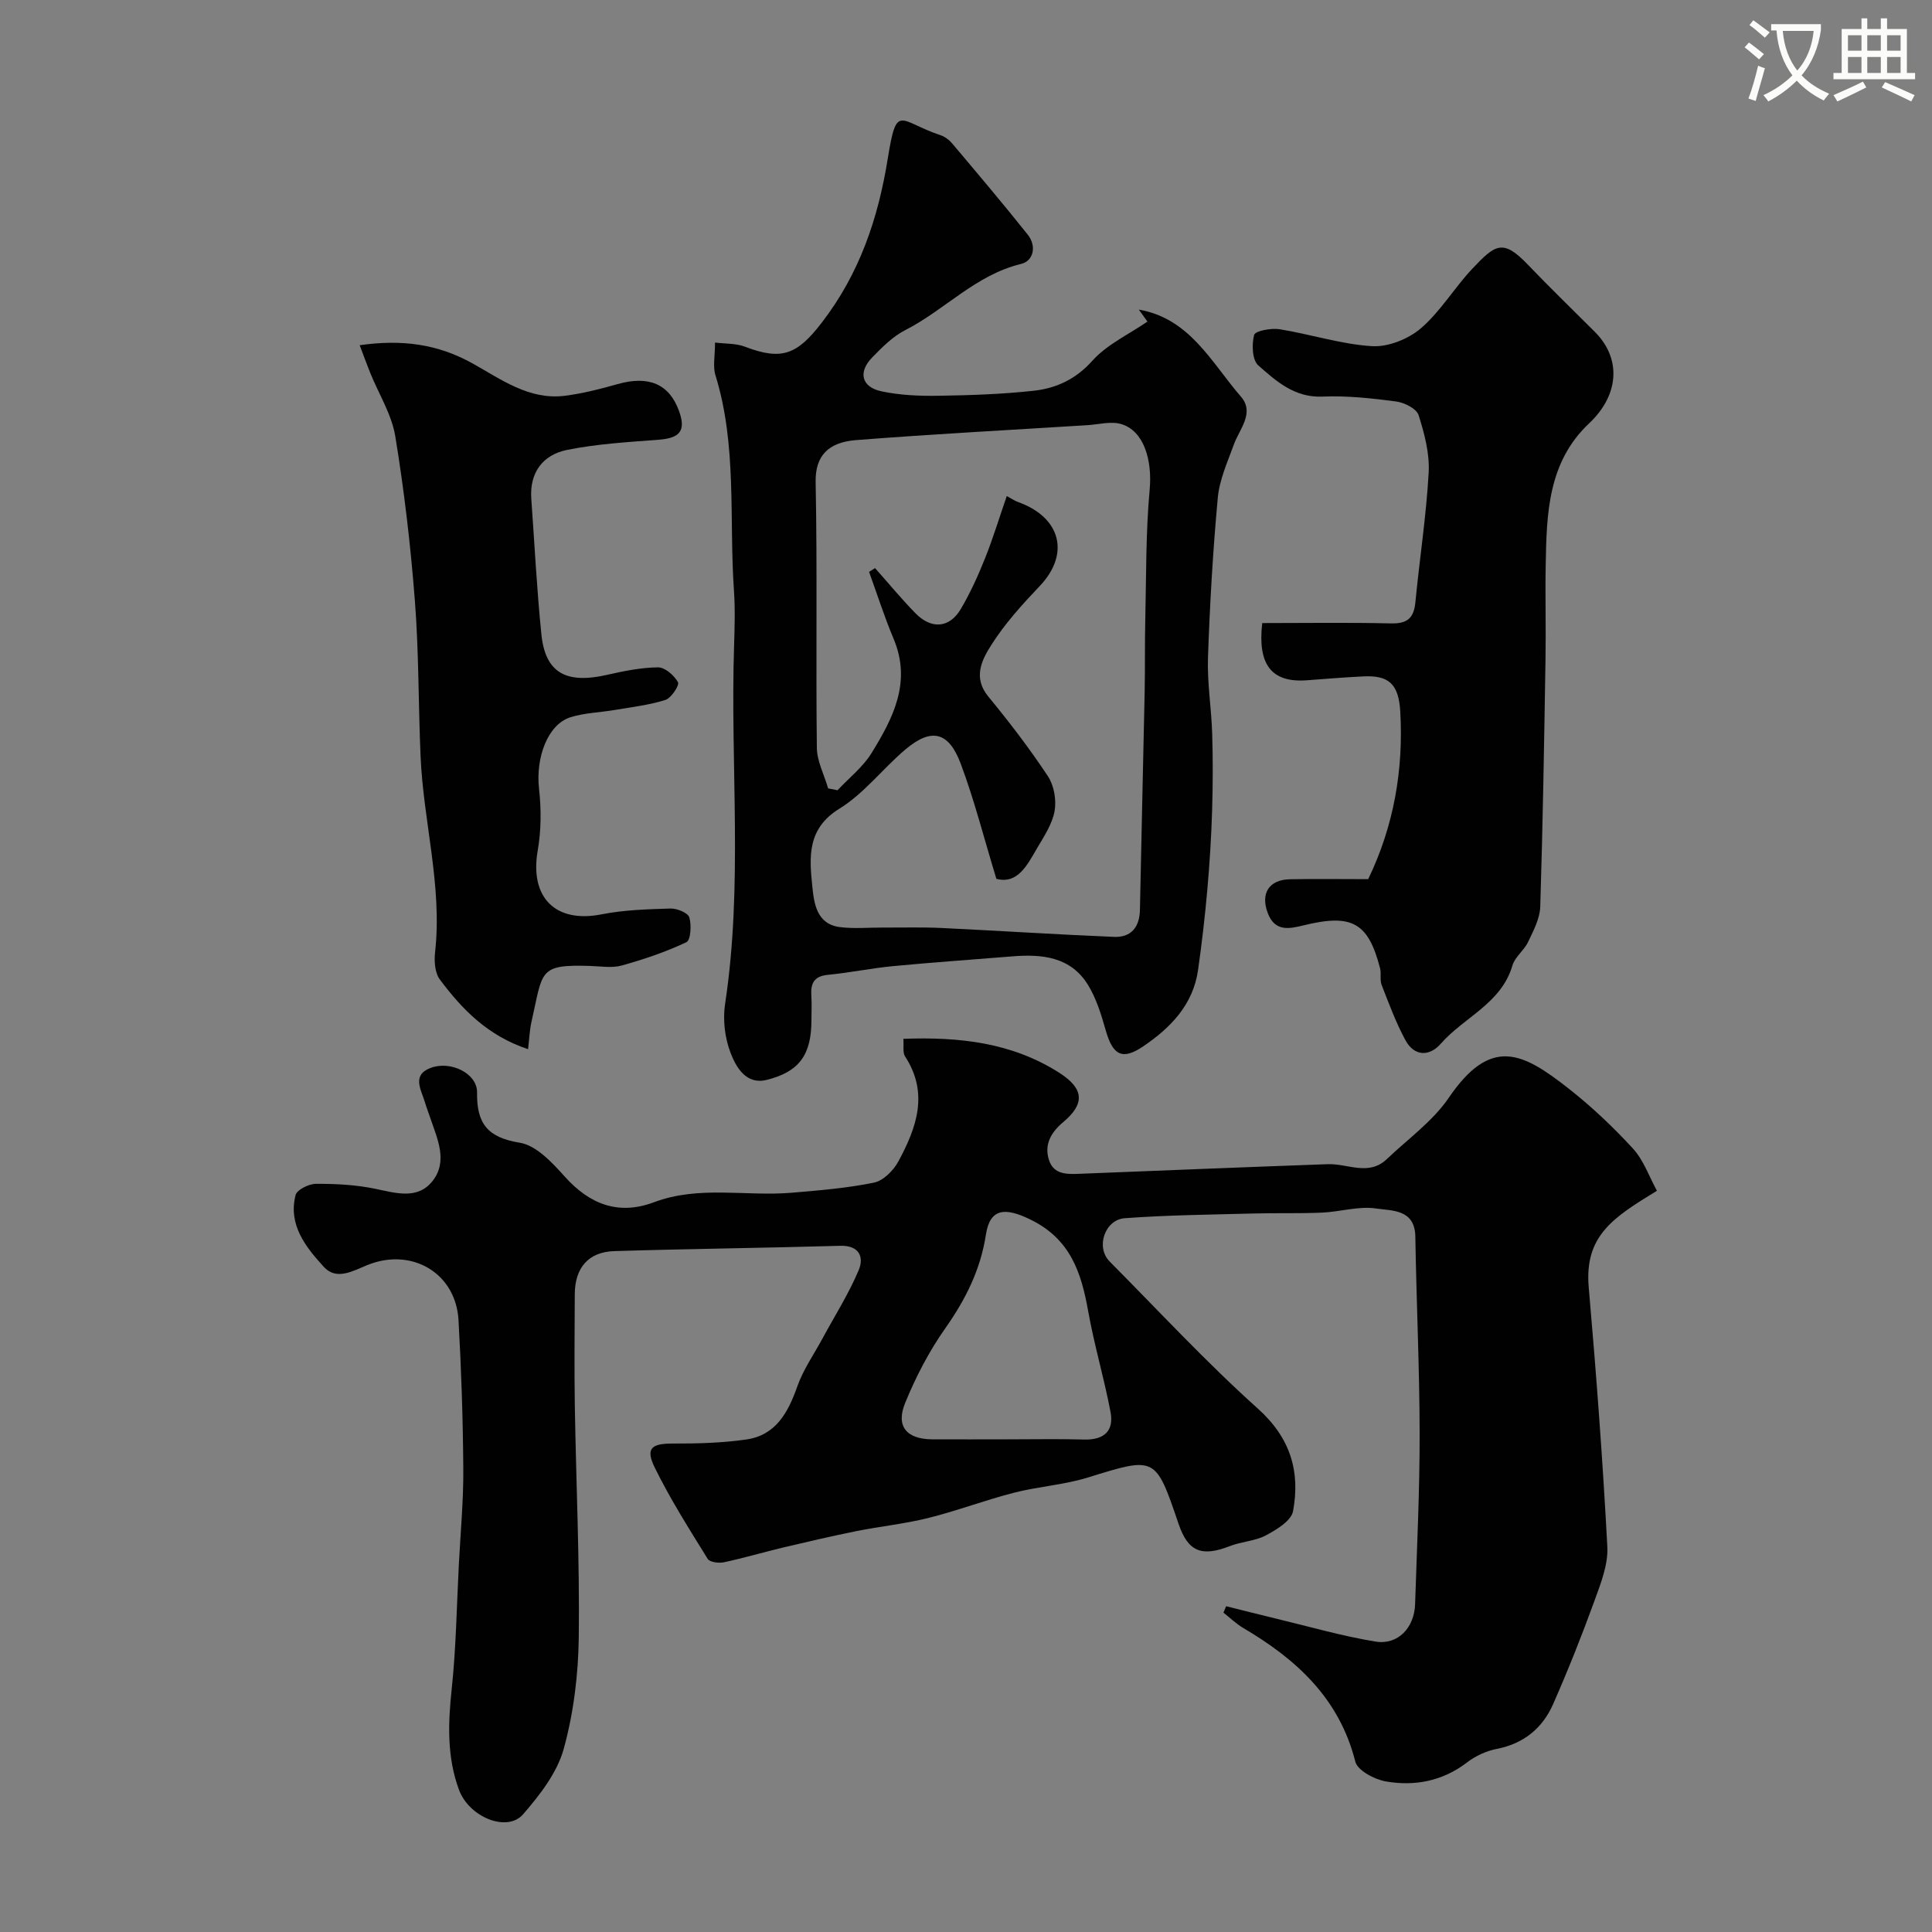 <svg enable-background="new 0 0 400 400" viewBox="0 0 400 400" xmlns="http://www.w3.org/2000/svg"><rect x="0" y="0" width="400" height="400" fill="#808080" stroke="none"/><path d="m362.1 8.8c1.1.8 2.1 1.6 3.1 2.4l-1 1.1c-1.3-1.1-2.3-2-3-2.5zm1.9 4.8c.5.2.9.4 1.4.5-.6 2.3-1.3 4.5-1.9 6.8l-1.5-.5c.8-2.1 1.4-4.3 2-6.8zm-1-9.4c1.3.9 2.4 1.8 3.4 2.5l-1 1.1c-1.4-1.2-2.4-2.1-3.2-2.6zm3.7 2.2v-1.4h10.3v1.2c-.5 3.6-1.8 6.8-4 9.4 1.5 1.6 3.4 2.8 5.7 3.8-.3.4-.7.8-1.1 1.4-2.3-1.1-4.1-2.5-5.6-4.1-1.6 1.6-3.6 3.1-5.9 4.3-.3-.5-.7-.9-1-1.3 2.4-1.1 4.4-2.5 6-4.1-1.9-2.5-3-5.6-3.3-9.3h-1.1zm8.8 0h-6.4c.3 3.3 1.3 6 3 8.2 2-2.2 3.1-5.1 3.4-8.2z" fill="#fbfcfa"/><path d="m385.3 3.8h1.3v2.2h2.8v-2.2h1.3v2.2h4.1v9.1h1.7v1.3h-16.9v-1.3h1.7v-9.1h4.1v-2.2zm.4 13.1.7 1.2c-1.8.9-3.8 1.9-6 2.9-.2-.4-.5-.8-.8-1.3 2.3-1 4.3-1.9 6.1-2.8zm-3.1-6.4h2.8v-3.2h-2.8zm0 4.6h2.8v-3.3h-2.8zm4-4.6h2.8v-3.2h-2.8zm0 4.6h2.8v-3.3h-2.8zm3.7 1.9c2.1.9 4.1 1.8 6.1 2.7l-.7 1.3c-2.2-1.1-4.2-2-6.1-2.9zm3.2-9.7h-2.8v3.2h2.8zm-2.8 7.8h2.8v-3.3h-2.8z" fill="#fbfcfa"/><g fill="#010102"><path d="m187.03 215.08c11.58-.44 22.5.78 32.29 7.03 5.13 3.28 5.34 6.41.81 10.21-2.53 2.12-3.96 4.63-2.97 7.79 1 3.22 3.94 3 6.66 2.9 17.03-.68 34.07-1.37 51.1-1.98 4.1-.15 8.45 2.54 12.22-1.06 4.35-4.16 9.48-7.8 12.8-12.67 8.71-12.79 15.26-9.43 24.71-2.02 4.8 3.76 9.3 8.01 13.42 12.5 2.23 2.43 3.38 5.84 4.98 8.76-8.94 5.47-15.06 9.24-14.12 19.99 1.56 17.87 2.9 35.77 3.85 53.68.2 3.71-1.37 7.66-2.69 11.29-2.61 7.18-5.44 14.3-8.52 21.29-2.2 5-6.07 8.2-11.67 9.3-2.17.42-4.41 1.45-6.16 2.8-5.07 3.88-10.81 4.97-16.8 3.94-2.36-.41-5.88-2.27-6.34-4.11-3.31-13.1-12.2-21.19-23.21-27.67-1.47-.87-2.73-2.1-4.09-3.17.19-.44.37-.89.56-1.33 3.5.87 6.99 1.77 10.5 2.61 6.79 1.63 13.54 3.58 20.41 4.71 4.65.76 8.05-2.85 8.21-7.74.38-11.76.96-23.53.94-35.3-.02-13.6-.67-27.2-.89-40.8-.09-5.73-4.88-5.33-8.09-5.82-3.62-.55-7.48.69-11.25.85-4.7.21-9.41.05-14.12.18-8.91.24-17.84.32-26.72.98-4.06.3-6.09 5.97-3.09 8.98 10.15 10.22 19.95 20.82 30.65 30.42 6.78 6.08 8.82 13.03 7.3 21.26-.37 1.98-3.4 3.82-5.6 4.99-2.23 1.2-5.03 1.28-7.44 2.22-5.89 2.3-8.7 1.18-10.66-4.59-4.79-14.09-4.74-13.94-18.84-9.58-4.93 1.52-10.21 1.84-15.23 3.13-5.97 1.53-11.76 3.74-17.74 5.23-4.88 1.22-9.93 1.73-14.88 2.72-5.07 1.02-10.11 2.2-15.15 3.39-4.1.98-8.16 2.18-12.28 3.06-1.06.23-2.95-.01-3.37-.7-3.84-6.21-7.78-12.4-10.98-18.94-1.94-3.97-.63-4.95 3.73-4.94 5.09.02 10.23-.12 15.25-.84 6.15-.89 8.66-5.62 10.57-11.03 1.21-3.43 3.38-6.52 5.13-9.76 2.56-4.74 5.48-9.32 7.56-14.26 1.12-2.66.19-5.17-3.83-5.05-15.6.45-31.2.62-46.79 1.1-5.36.17-8.14 3.49-8.16 8.93-.03 7.7-.11 15.4.01 23.1.26 15.93 1.01 31.87.82 47.8-.09 7.79-1.06 15.79-3.13 23.27-1.37 4.93-4.95 9.52-8.4 13.5-3.3 3.81-11.17.6-13.27-5.06-2.51-6.79-2.27-13.75-1.51-20.88.91-8.55 1.03-17.18 1.48-25.78.34-6.6.97-13.2.92-19.8-.07-10.27-.41-20.54-.99-30.8-.56-9.77-9.72-15.11-18.88-11.39-2.92 1.19-6.38 3.25-8.99.39-3.74-4.1-7.45-8.7-5.86-14.89.28-1.1 2.74-2.31 4.19-2.32 4.1-.02 8.27.19 12.27 1.02 4.3.89 8.81 2.31 11.9-1.61 3.23-4.11.97-8.76-.49-13.1-.36-1.08-.79-2.15-1.11-3.25-.76-2.56-2.77-5.58 1.22-7.07 4.14-1.55 9.65 1.16 9.59 5.09-.09 6.49 2.21 9.33 8.85 10.41 3.4.55 6.69 4.09 9.26 6.96 5.19 5.8 11.16 8.12 18.52 5.36 9.37-3.52 19.05-1.16 28.55-1.97 5.69-.48 11.42-.95 17-2.09 1.93-.4 4.03-2.5 5.04-4.38 3.76-6.94 6.37-14.12 1.39-21.76-.52-.79-.23-2.16-.35-3.63zm21.46 82.92c5.33 0 10.66-.11 15.98.04 4.07.11 6.19-1.75 5.46-5.66-1.32-7.01-3.38-13.88-4.63-20.89-1.44-8.07-3.69-14.99-12.03-19.03-5.09-2.47-8.3-2.39-9.15 3.16-1.12 7.31-4.23 13.45-8.43 19.42-3.34 4.74-6.08 10.03-8.28 15.4-2 4.89.3 7.52 5.6 7.56 5.16.03 10.32 0 15.48 0z"/><path d="m235.78 64.1c10.59 1.83 15.04 10.98 21.14 18.02 2.91 3.36-.31 6.7-1.49 9.98-1.3 3.59-2.96 7.24-3.3 10.96-1.01 10.99-1.65 22.03-2.03 33.06-.18 5.24.71 10.51.87 15.78.16 5.35.15 10.71-.02 16.06-.17 5.44-.51 10.87-.99 16.29-.49 5.53-1.13 11.06-1.91 16.55-1.02 7.2-5.66 11.97-11.35 15.83-4.31 2.92-6.28 1.89-7.75-3.24-.93-3.25-1.94-6.62-3.69-9.47-3.59-5.84-9.52-6.42-15.71-5.91-8.19.67-16.4 1.23-24.58 2.01-4.54.43-9.03 1.37-13.57 1.81-2.91.28-3.59 1.81-3.42 4.34.11 1.66.02 3.33.02 5 0 7.14-2.45 10.73-9.31 12.42-4.22 1.03-6.29-2.64-7.42-5.57-1.2-3.09-1.65-6.87-1.15-10.15 3.74-24.63 1.06-49.39 1.86-74.07.12-3.83.24-7.68-.02-11.49-1.04-14.89.69-30.02-3.84-44.64-.56-1.81-.08-3.95-.08-6.75 2.21.28 4.34.15 6.16.85 7.67 2.94 10.85 1.64 15.93-4.96 7.8-10.13 11.67-21.5 13.68-34.02 1.87-11.63 2.32-7.66 10.89-4.81.89.3 1.78.94 2.39 1.66 5.28 6.27 10.59 12.53 15.7 18.95 1.86 2.33 1.22 5.43-1.4 6.06-9.39 2.26-15.77 9.52-23.97 13.7-2.57 1.31-4.77 3.53-6.82 5.63-2.99 3.06-2.26 6.15 1.9 7.04 3.81.81 7.82.98 11.73.92 6.6-.1 13.23-.32 19.78-1.04 4.66-.51 8.7-2.36 12.15-6.21 3.04-3.39 7.55-5.46 11.41-8.11-.59-.83-1.19-1.65-1.79-2.48zm-64.32 99.13c.65.13 1.29.25 1.94.38 2.37-2.54 5.24-4.77 7.03-7.67 4.45-7.22 8.35-14.69 4.59-23.66-1.91-4.54-3.41-9.25-5.09-13.88.41-.26.83-.52 1.24-.78 2.78 3.12 5.44 6.36 8.36 9.34 3.3 3.38 7.05 3.09 9.38-.85 1.97-3.33 3.59-6.91 5.03-10.52 1.66-4.15 2.96-8.44 4.5-12.89 1.15.62 1.69 1.01 2.29 1.22 8.96 3.19 10.84 10.79 4.53 17.42-3.61 3.8-7.2 7.75-9.99 12.15-1.95 3.07-3.93 6.75-.64 10.74 4.36 5.29 8.55 10.77 12.33 16.48 1.27 1.92 1.79 4.94 1.38 7.23-.5 2.73-2.23 5.29-3.68 7.77-2.04 3.5-4 7.38-8.37 6.25-2.56-8.39-4.55-16.28-7.39-23.86-2.51-6.69-6.11-7.45-11.47-2.91-4.67 3.95-8.52 9.08-13.63 12.23-6.72 4.13-6.24 10.02-5.63 16.01.36 3.52.85 7.92 5.76 8.52 2.97.37 6.03.07 9.04.09 4 .02 8-.1 11.99.09 11.89.57 23.78 1.35 35.68 1.84 3.52.15 5.3-1.99 5.37-5.59.3-15.05.67-30.09.98-45.14.1-5.02.01-10.05.13-15.07.21-8.95.09-17.94.91-26.84.55-6.07-1.2-12.14-5.89-13.53-2.14-.64-4.7.09-7.06.23-15.96 1-31.92 1.84-47.86 3.09-5.79.45-8.46 3.32-8.35 8.7.36 18.32.03 36.65.25 54.97.02 2.8 1.52 5.61 2.34 8.44z"/><path d="m261.33 129c9.17 0 17.92-.14 26.66.07 3.36.08 4.73-1.08 5.05-4.37.86-8.95 2.25-17.87 2.75-26.84.22-3.95-.87-8.1-2.09-11.92-.43-1.34-2.95-2.6-4.66-2.82-5.05-.66-10.18-1.23-15.24-1.01-5.79.25-9.57-3.19-13.29-6.46-1.27-1.12-1.37-4.36-.85-6.32.22-.83 3.51-1.44 5.25-1.17 6.41 1.03 12.72 3.11 19.14 3.51 3.34.21 7.52-1.47 10.12-3.69 4.05-3.48 6.89-8.33 10.59-12.27 4.88-5.18 6.4-6.33 11.66-.82 4.49 4.69 9.16 9.21 13.76 13.8 4.79 4.79 5.15 11.13.92 16.66-.6.79-1.28 1.54-2.01 2.22-8.64 8.09-8.88 18.78-9.07 29.45-.12 6.49.07 12.99-.04 19.48-.28 17.09-.55 34.18-1.09 51.26-.08 2.45-1.42 4.95-2.52 7.27-.83 1.75-2.72 3.08-3.24 4.87-2.3 7.88-10.01 10.68-14.82 16.18-2.36 2.69-5.48 2.67-7.32-.7-1.98-3.64-3.42-7.59-4.94-11.46-.4-1.03-.04-2.33-.32-3.44-2.46-9.51-5.82-11.36-15.91-8.88-2.98.73-5.89 1.31-7.35-2.58-1.52-4.04.24-6.9 4.62-6.98 5.32-.1 10.65-.02 16.18-.02 5.31-11.01 7.33-22.65 6.64-34.69-.33-5.81-2.45-7.54-7.65-7.29-3.93.19-7.85.52-11.77.81-7.3.51-10.14-3.31-9.16-11.85z"/><path d="m74.47 71.47c8.89-1.26 16.23-.2 23.36 3.77 5.92 3.29 11.73 7.64 19.12 6.7 3.69-.47 7.34-1.4 10.93-2.42 6.42-1.81 10.67-.04 12.7 5.56 1.48 4.07.23 5.62-4.18 5.96-6.35.49-12.78.85-19 2.11-4.99 1.01-7.8 4.67-7.4 10.14.67 9.36 1.14 18.73 2.09 28.06.81 7.93 5.1 10.31 13.55 8.38 3.49-.79 7.07-1.53 10.61-1.56 1.43-.01 3.34 1.67 4.12 3.08.34.62-1.39 3.27-2.6 3.66-3.37 1.07-6.96 1.48-10.48 2.08-3.05.52-6.24.59-9.16 1.5-4.74 1.48-7.25 8.36-6.53 14.8.47 4.21.46 8.64-.27 12.8-1.7 9.73 3.66 15.11 13.24 13.21 4.65-.92 9.48-1.05 14.23-1.2 1.35-.04 3.61.87 3.91 1.82.49 1.58.29 4.73-.59 5.15-4.28 2.02-8.83 3.56-13.4 4.83-2.01.56-4.3.16-6.47.09-10.91-.36-9.81 1.05-12.22 11.6-.38 1.67-.43 3.41-.7 5.63-8.36-2.77-13.66-8.26-18.27-14.43-1.03-1.38-1.19-3.8-.98-5.65 1.52-13.69-2.41-26.95-3-40.46-.47-10.75-.35-21.54-1.18-32.26-.88-11.41-2.21-22.81-4.06-34.09-.74-4.53-3.42-8.74-5.18-13.11-.72-1.77-1.36-3.56-2.19-5.75z"/></g></svg>